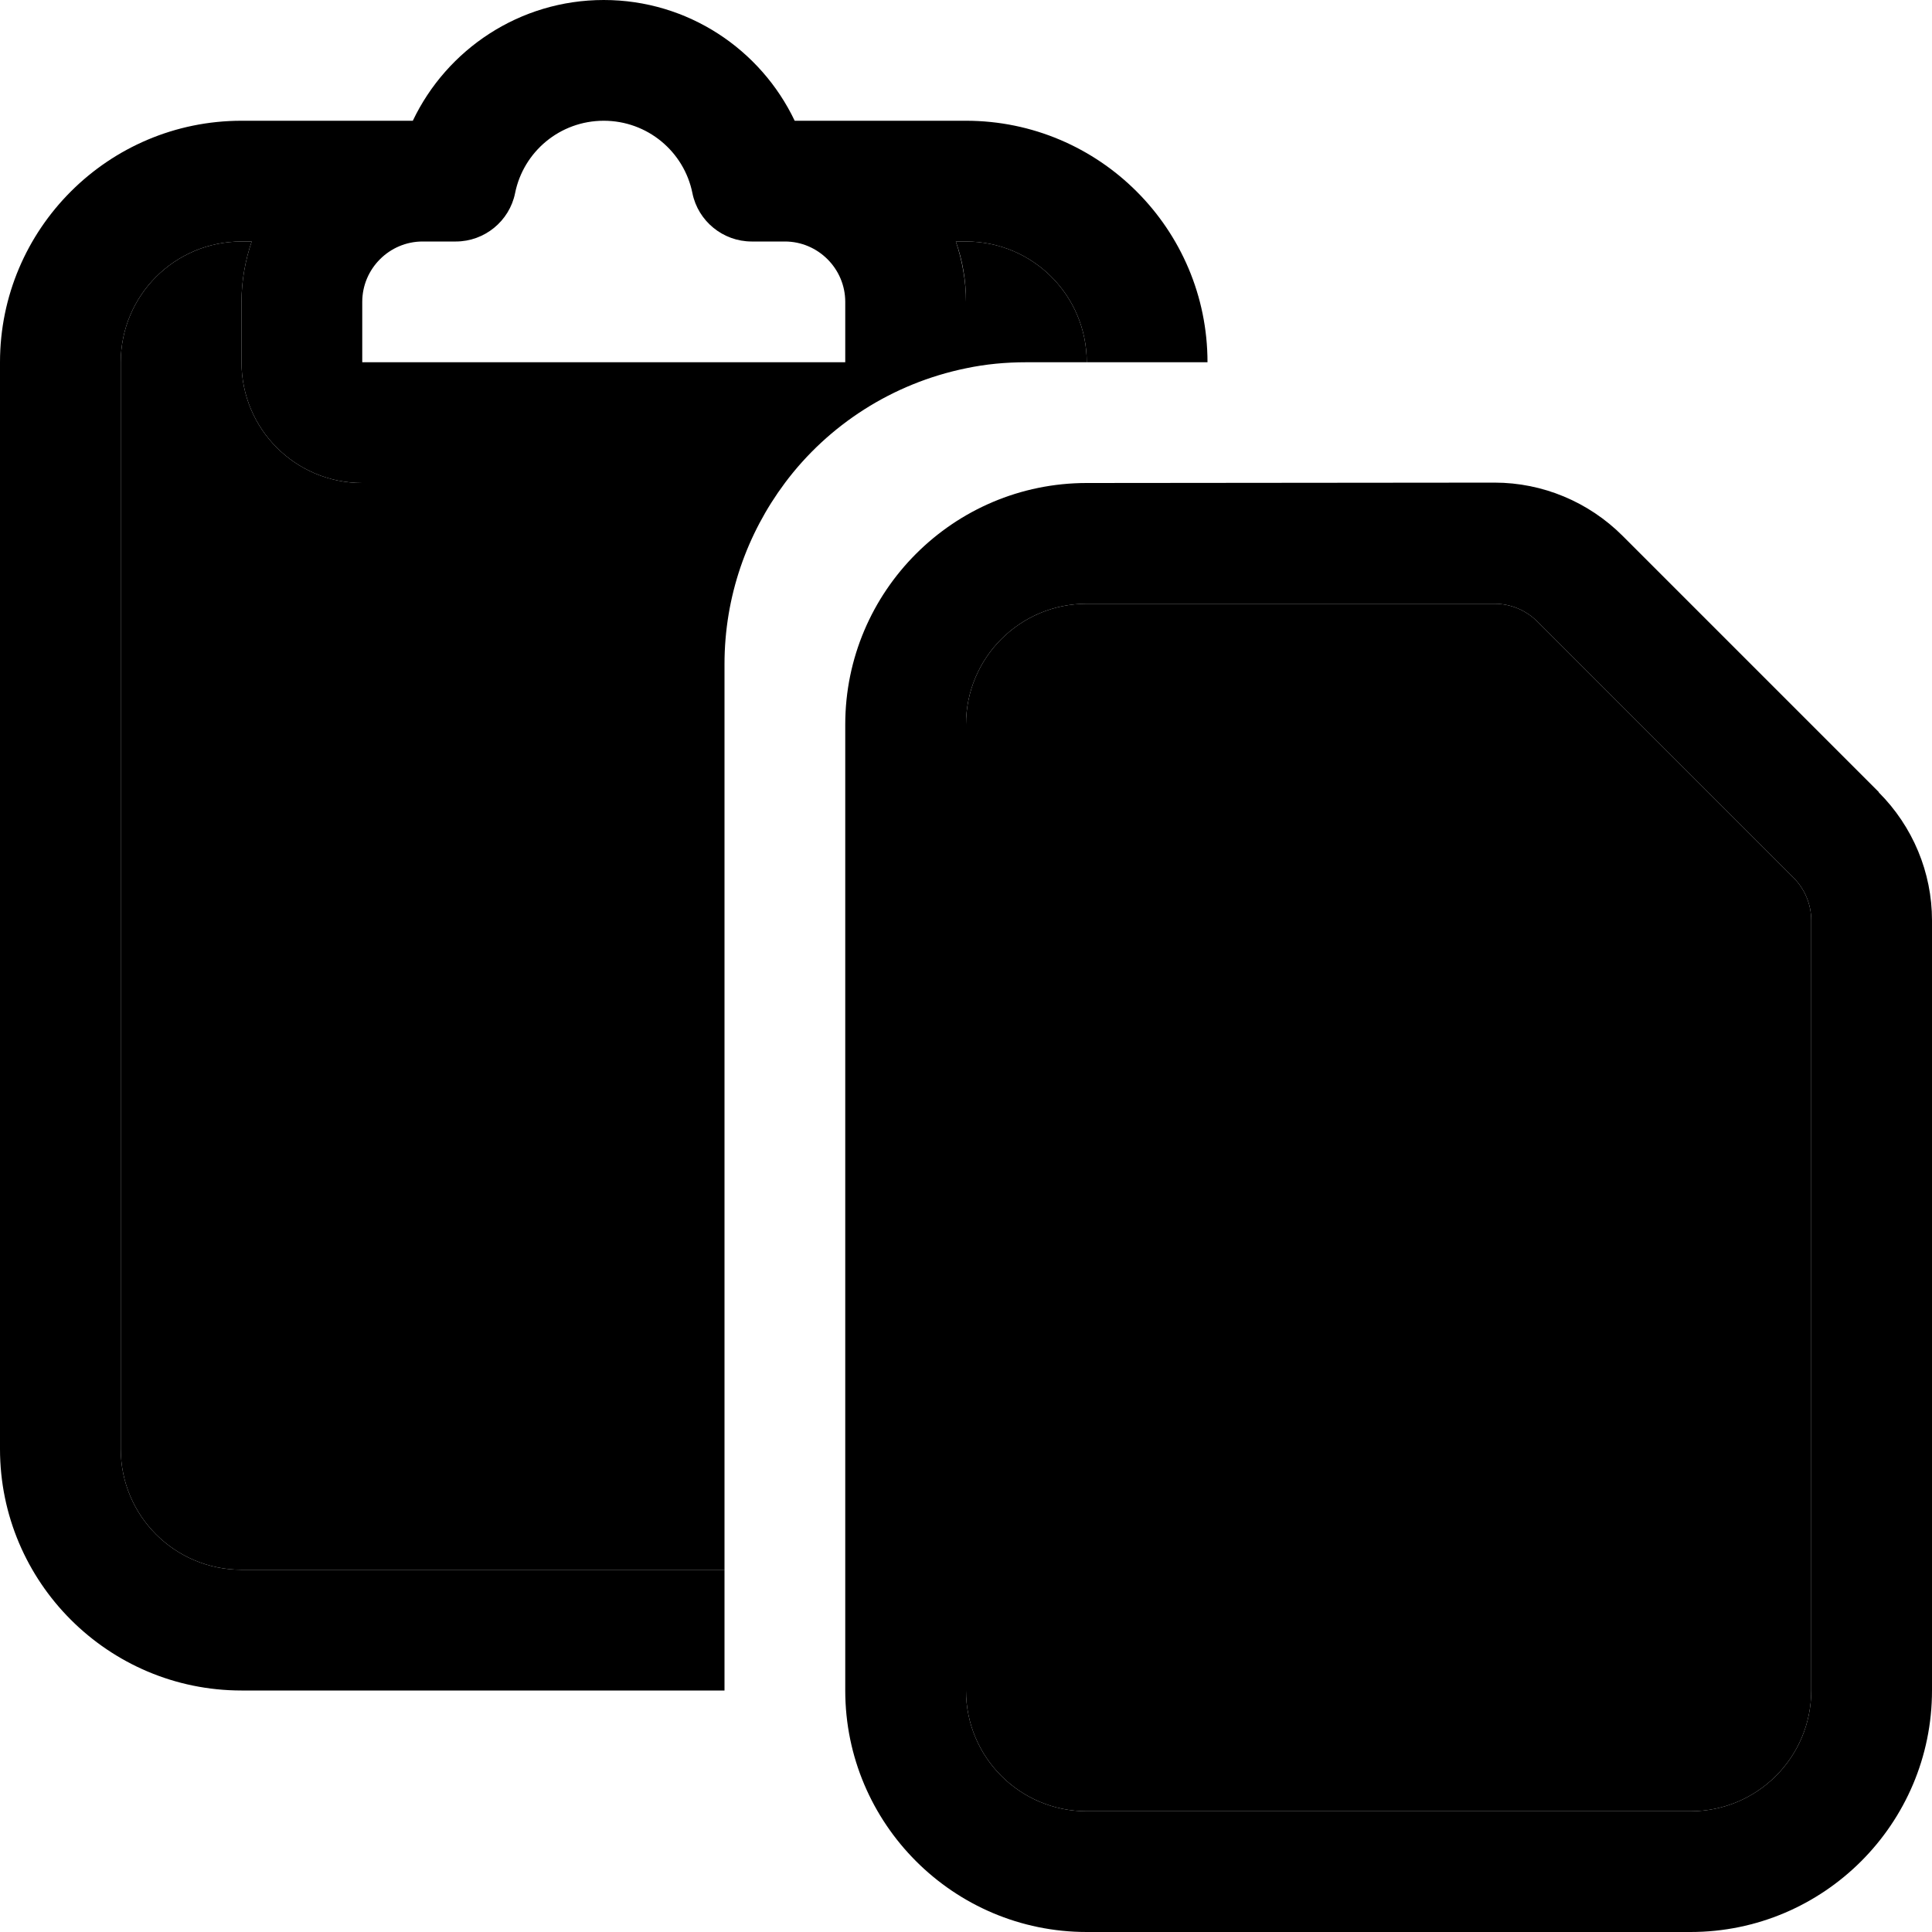 <svg xmlns="http://www.w3.org/2000/svg" width="24" height="24" viewBox="0 0 512 512">
    <path class="pr-icon-duotone-secondary" d="M32 96l0 288c0 17.7 14.3 32 32 32l128 0 0-240c0-18 6-34.6 16-48L96 128c-17.7 0-32-14.3-32-32l0-16c0-5.6 1-11 2.7-16L64 64C46.3 64 32 78.3 32 96zM253.3 64c1.8 5 2.7 10.4 2.7 16l0 16c0 .5 0 1.1 0 1.6c5.2-1.1 10.5-1.6 16-1.6l16 0c0-17.7-14.3-32-32-32l-2.7 0zM256 192l0 256c0 17.7 14.3 32 32 32l160 0c17.7 0 32-14.3 32-32l0-204.1c0-4.2-1.7-8.3-4.7-11.3l-67.9-67.9c-3-3-7.1-4.7-11.3-4.7L288 160c-17.7 0-32 14.3-32 32z"/>
    <path class="pr-icon-duotone-primary" d="M136.5 51.2C138.7 40.2 148.4 32 160 32s21.3 8.2 23.5 19.2C185 58.6 191.6 64 199.2 64l8.8 0c8.8 0 16 7.2 16 16l0 16L96 96l0-16c0-8.8 7.2-16 16-16l8.8 0c7.6 0 14.2-5.4 15.7-12.8zM160 0c-22.3 0-41.6 13.1-50.6 32L64 32C28.7 32 0 60.7 0 96L0 384c0 35.3 28.7 64 64 64l128 0 0-32L64 416c-17.7 0-32-14.3-32-32L32 96c0-17.7 14.3-32 32-32l2.7 0C65 69 64 74.4 64 80l0 16c0 17.7 14.3 32 32 32l112 0c11.5-15.4 28.5-26.4 48-30.4c0-.5 0-1.1 0-1.6l0-16c0-5.6-1-11-2.7-16l2.7 0c17.7 0 32 14.3 32 32l32 0c0-35.3-28.7-64-64-64l-45.4 0c-9-18.9-28.3-32-50.6-32zM448 480l-160 0c-17.7 0-32-14.3-32-32l0-256c0-17.7 14.3-32 32-32l108.1 0c4.2 0 8.3 1.7 11.3 4.7l67.9 67.9c3 3 4.7 7.1 4.7 11.3L480 448c0 17.7-14.3 32-32 32zm49.9-270.1l-67.9-67.9c-9-9-21.2-14.1-33.9-14.1L288 128c-35.3 0-64 28.7-64 64l0 256c0 35.3 28.7 64 64 64l160 0c35.3 0 64-28.7 64-64l0-204.1c0-12.7-5.1-24.9-14.1-33.9z"/>
</svg>